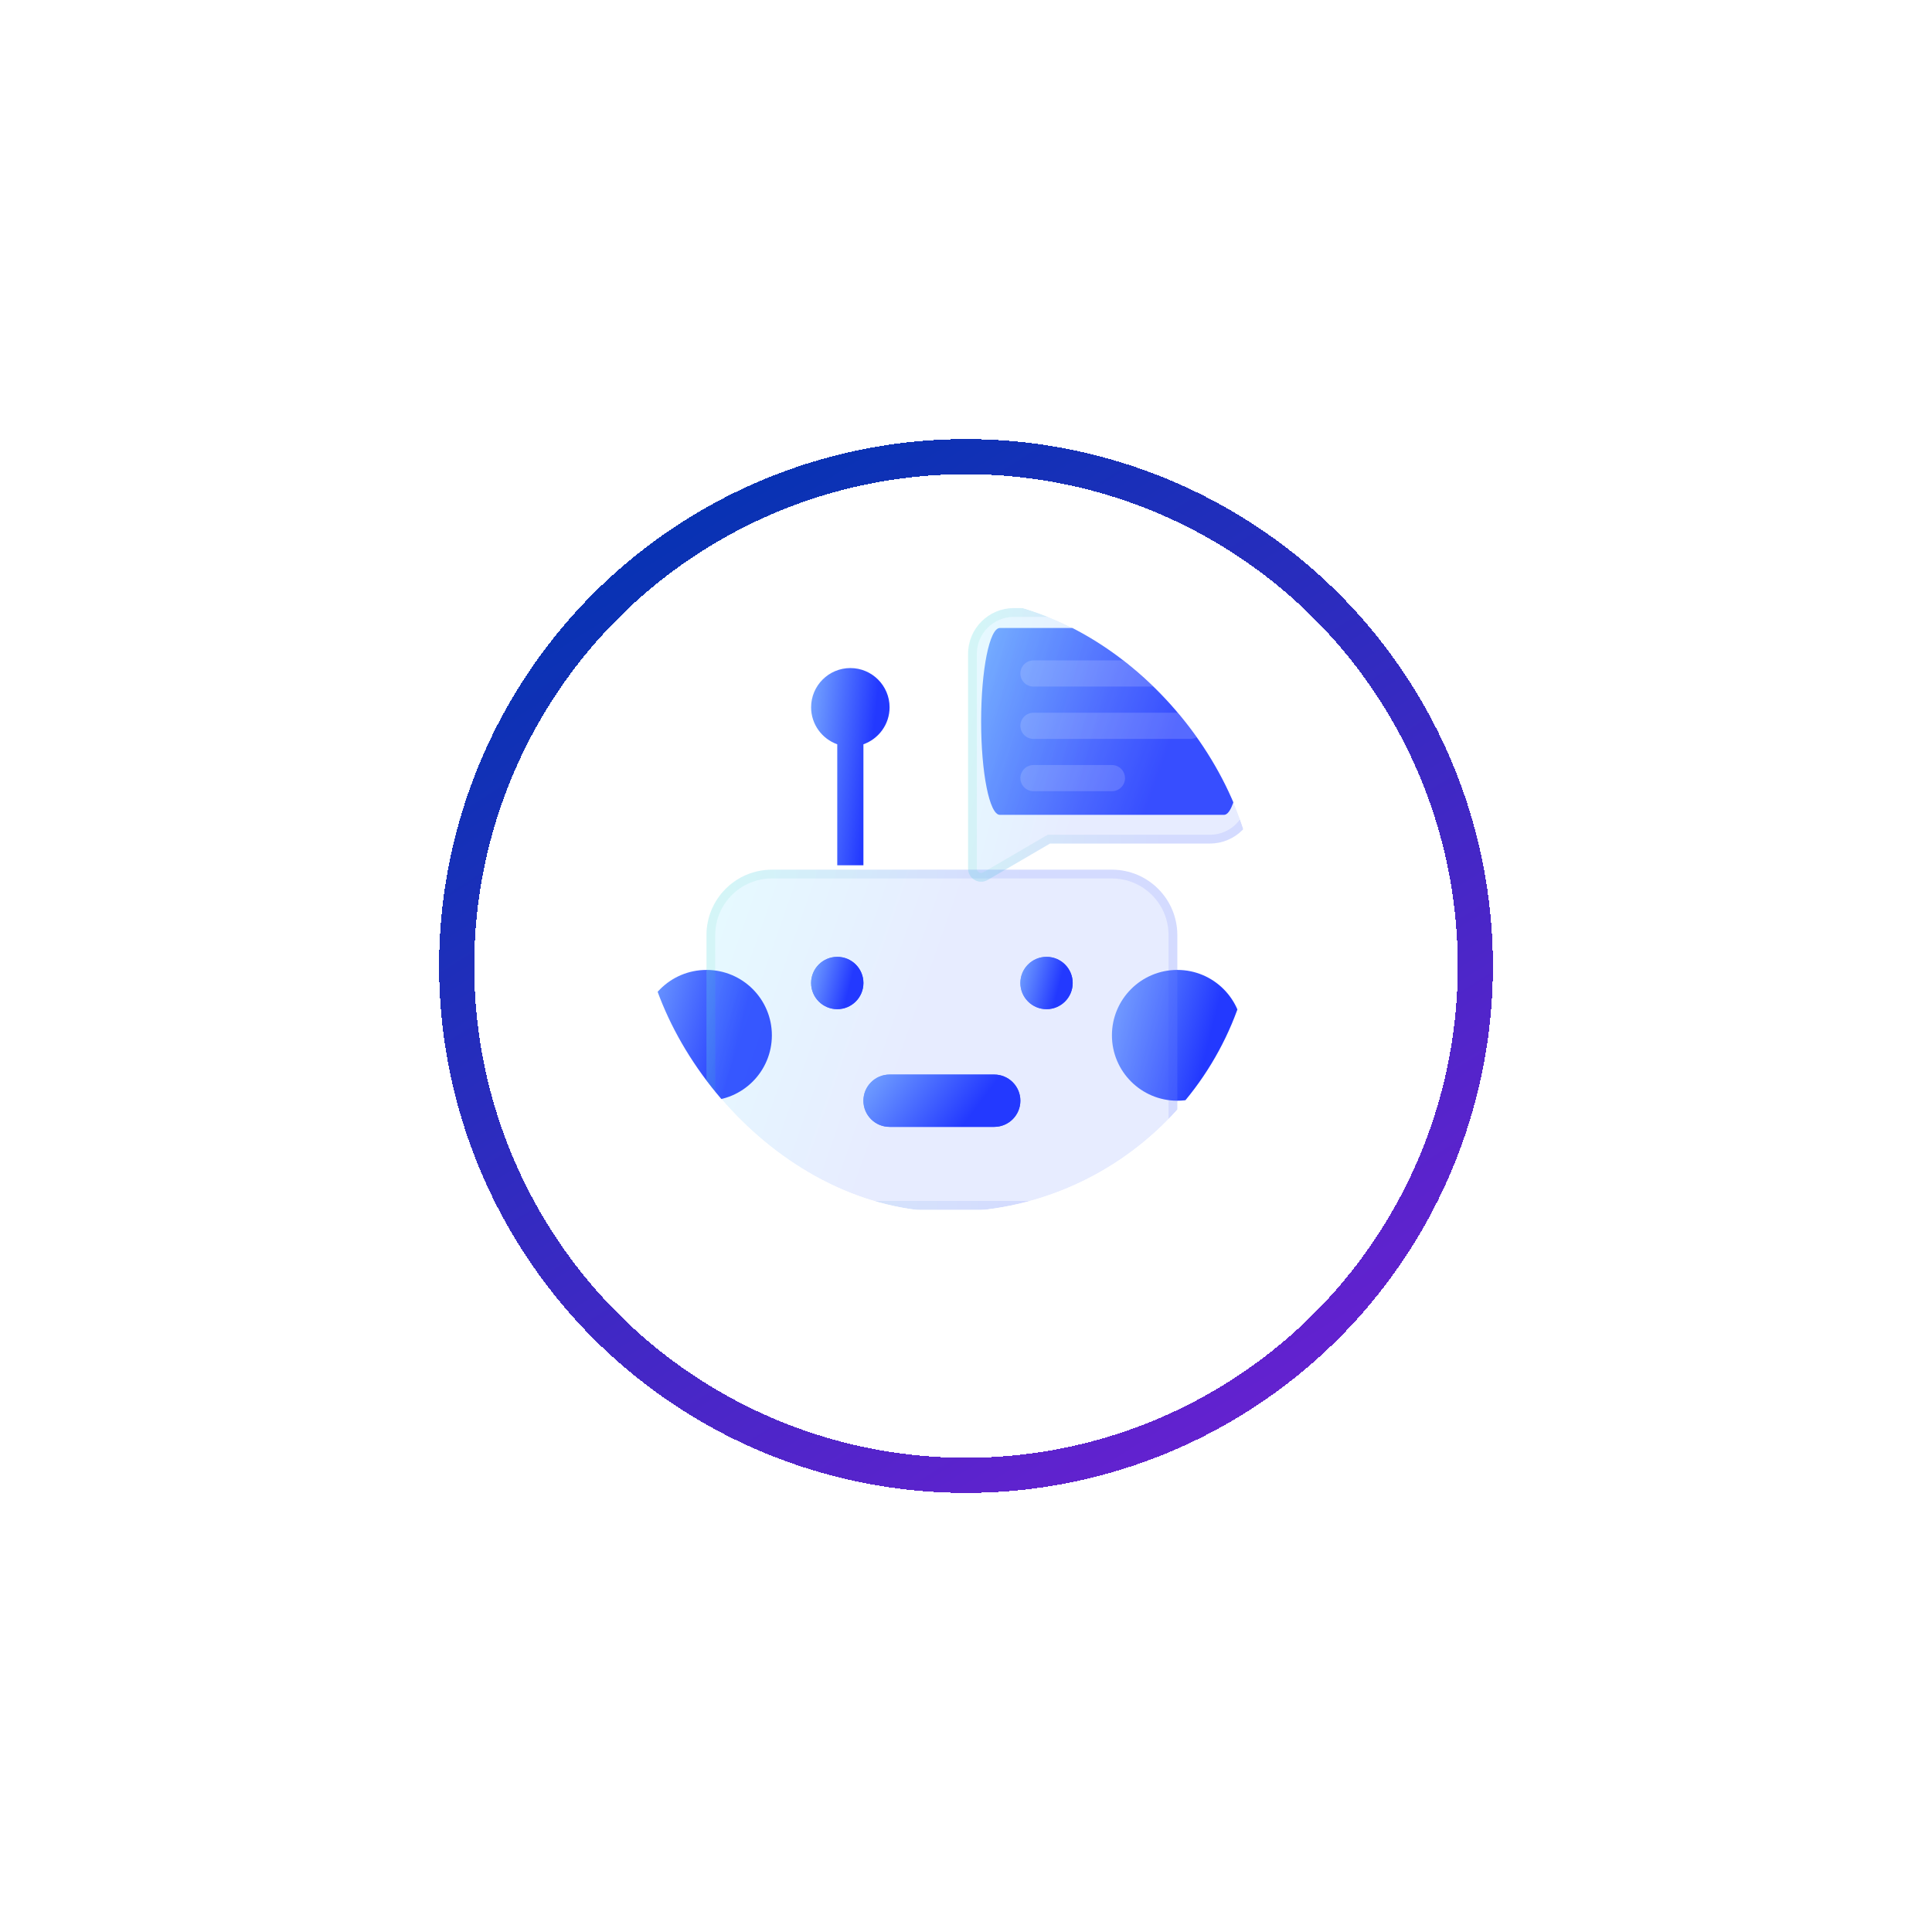 <svg width="220" height="220" viewBox="0 0 220 220" fill="none" xmlns="http://www.w3.org/2000/svg">
<g filter="url(#filter0_d_62_1674)">
<circle cx="110" cy="106" r="50" fill="url(#paint0_linear_62_1674)"/>
</g>
<g clip-path="url(#clip0_62_1674)">
<path d="M134.064 125.34C138.177 125.34 141.511 122.006 141.511 117.894C141.511 113.781 138.177 110.447 134.064 110.447C129.951 110.447 126.617 113.781 126.617 117.894C126.617 122.006 129.951 125.34 134.064 125.34Z" fill="url(#paint1_linear_62_1674)"/>
<path d="M80.447 125.34C84.56 125.34 87.894 122.006 87.894 117.894C87.894 113.781 84.56 110.447 80.447 110.447C76.334 110.447 73 113.781 73 117.894C73 122.006 76.334 125.34 80.447 125.34Z" fill="url(#paint2_linear_62_1674)"/>
<path fill-rule="evenodd" clip-rule="evenodd" d="M95.34 84.753C93.607 84.138 92.362 82.482 92.362 80.541C92.362 78.077 94.366 76.073 96.83 76.073C99.293 76.073 101.298 78.077 101.298 80.541C101.298 82.482 100.053 84.138 98.319 84.753V98.532H95.34V84.753Z" fill="url(#paint3_linear_62_1674)"/>
<path d="M95.34 114.915C96.986 114.915 98.319 113.581 98.319 111.936C98.319 110.291 96.986 108.958 95.34 108.958C93.695 108.958 92.362 110.291 92.362 111.936C92.362 113.581 93.695 114.915 95.34 114.915Z" fill="url(#paint4_linear_62_1674)"/>
<path d="M113.213 122.362H101.298C99.653 122.362 98.319 123.695 98.319 125.341C98.319 126.986 99.653 128.319 101.298 128.319H113.213C114.858 128.319 116.191 126.986 116.191 125.341C116.191 123.695 114.858 122.362 113.213 122.362Z" fill="url(#paint5_linear_62_1674)"/>
<path d="M119.17 114.915C120.815 114.915 122.149 113.581 122.149 111.936C122.149 110.291 120.815 108.958 119.17 108.958C117.525 108.958 116.192 110.291 116.192 111.936C116.192 113.581 117.525 114.915 119.17 114.915Z" fill="url(#paint6_linear_62_1674)"/>
<g filter="url(#filter1_bi_62_1674)">
<path d="M80.447 105.979C80.447 101.867 83.781 98.532 87.894 98.532H126.617C130.729 98.532 134.064 101.867 134.064 105.979V129.809C134.064 133.921 130.729 137.255 126.617 137.255H87.894C83.781 137.255 80.447 133.921 80.447 129.809V105.979Z" fill="url(#paint7_linear_62_1674)" fill-opacity="0.2"/>
<path d="M80.947 105.979C80.947 102.143 84.058 99.032 87.894 99.032H126.617C130.453 99.032 133.564 102.143 133.564 105.979V129.809C133.564 133.645 130.453 136.755 126.617 136.755H87.894C84.058 136.755 80.947 133.645 80.947 129.809V105.979Z" stroke="url(#paint8_linear_62_1674)" stroke-opacity="0.1"/>
</g>
<path d="M139.383 71.511H113.851C112.676 71.511 111.723 76.274 111.723 82.149C111.723 88.024 112.676 92.787 113.851 92.787H139.383C140.558 92.787 141.511 88.024 141.511 82.149C141.511 76.274 140.558 71.511 139.383 71.511Z" fill="url(#paint9_linear_62_1674)"/>
<g filter="url(#filter2_bi_62_1674)">
<path d="M137.787 68.745H115.447C112.568 68.745 110.234 71.079 110.234 73.957V98.413C110.234 98.946 110.518 99.437 110.982 99.704C111.211 99.837 111.467 99.902 111.723 99.902C111.983 99.902 112.243 99.834 112.474 99.698L119.574 95.553H137.787C140.666 95.553 143 93.219 143 90.34V73.957C143 71.079 140.666 68.745 137.787 68.745Z" fill="url(#paint10_linear_62_1674)" fill-opacity="0.2"/>
<path d="M111.232 99.271L111.231 99.271C110.923 99.093 110.734 98.767 110.734 98.413V73.957C110.734 71.355 112.844 69.245 115.447 69.245H137.787C140.39 69.245 142.5 71.355 142.5 73.957V90.34C142.5 92.943 140.39 95.053 137.787 95.053H119.574H119.439L119.322 95.121L112.222 99.266L112.221 99.267C112.068 99.357 111.895 99.402 111.723 99.402C111.552 99.402 111.383 99.358 111.232 99.271Z" stroke="url(#paint11_linear_62_1674)" stroke-opacity="0.1"/>
</g>
<path d="M95.34 114.915C96.986 114.915 98.319 113.581 98.319 111.936C98.319 110.291 96.986 108.958 95.34 108.958C93.695 108.958 92.362 110.291 92.362 111.936C92.362 113.581 93.695 114.915 95.34 114.915Z" fill="url(#paint12_linear_62_1674)"/>
<path d="M113.213 122.362H101.298C99.653 122.362 98.319 123.695 98.319 125.341C98.319 126.986 99.653 128.319 101.298 128.319H113.213C114.858 128.319 116.191 126.986 116.191 125.341C116.191 123.695 114.858 122.362 113.213 122.362Z" fill="url(#paint13_linear_62_1674)"/>
<path d="M119.17 114.915C120.815 114.915 122.149 113.581 122.149 111.936C122.149 110.291 120.815 108.958 119.17 108.958C117.525 108.958 116.192 110.291 116.192 111.936C116.192 113.581 117.525 114.915 119.17 114.915Z" fill="url(#paint14_linear_62_1674)"/>
<g filter="url(#filter3_i_62_1674)">
<path d="M126.617 86.617H117.681C116.858 86.617 116.192 87.284 116.192 88.106C116.192 88.929 116.858 89.596 117.681 89.596H126.617C127.44 89.596 128.106 88.929 128.106 88.106C128.106 87.284 127.44 86.617 126.617 86.617Z" fill="white" fill-opacity="0.16"/>
</g>
<g filter="url(#filter4_i_62_1674)">
<path d="M135.553 74.702H117.681C116.858 74.702 116.192 75.369 116.192 76.192C116.192 77.014 116.858 77.681 117.681 77.681H135.553C136.376 77.681 137.043 77.014 137.043 76.192C137.043 75.369 136.376 74.702 135.553 74.702Z" fill="white" fill-opacity="0.16"/>
</g>
<g filter="url(#filter5_i_62_1674)">
<path d="M135.553 80.66H117.681C116.858 80.66 116.192 81.326 116.192 82.149C116.192 82.972 116.858 83.638 117.681 83.638H135.553C136.376 83.638 137.043 82.972 137.043 82.149C137.043 81.326 136.376 80.66 135.553 80.66Z" fill="white" fill-opacity="0.16"/>
</g>
</g>
<g filter="url(#filter6_d_62_1674)">
<circle cx="110" cy="106" r="58" stroke="url(#paint15_linear_62_1674)" stroke-width="4" shape-rendering="crispEdges"/>
</g>
<defs>
<filter id="filter0_d_62_1674" x="10" y="6" width="200" height="200" filterUnits="userSpaceOnUse" color-interpolation-filters="sRGB">
<feFlood flood-opacity="0" result="BackgroundImageFix"/>
<feColorMatrix in="SourceAlpha" type="matrix" values="0 0 0 0 0 0 0 0 0 0 0 0 0 0 0 0 0 0 127 0" result="hardAlpha"/>
<feOffset/>
<feGaussianBlur stdDeviation="25"/>
<feComposite in2="hardAlpha" operator="out"/>
<feColorMatrix type="matrix" values="0 0 0 0 0.341 0 0 0 0 0.796 0 0 0 0 0.941 0 0 0 1 0"/>
<feBlend mode="normal" in2="BackgroundImageFix" result="effect1_dropShadow_62_1674"/>
<feBlend mode="normal" in="SourceGraphic" in2="effect1_dropShadow_62_1674" result="shape"/>
</filter>
<filter id="filter1_bi_62_1674" x="77.447" y="95.532" width="59.617" height="44.723" filterUnits="userSpaceOnUse" color-interpolation-filters="sRGB">
<feFlood flood-opacity="0" result="BackgroundImageFix"/>
<feGaussianBlur in="BackgroundImageFix" stdDeviation="1.5"/>
<feComposite in2="SourceAlpha" operator="in" result="effect1_backgroundBlur_62_1674"/>
<feBlend mode="normal" in="SourceGraphic" in2="effect1_backgroundBlur_62_1674" result="shape"/>
<feColorMatrix in="SourceAlpha" type="matrix" values="0 0 0 0 0 0 0 0 0 0 0 0 0 0 0 0 0 0 127 0" result="hardAlpha"/>
<feOffset dy="0.5"/>
<feGaussianBlur stdDeviation="1"/>
<feComposite in2="hardAlpha" operator="arithmetic" k2="-1" k3="1"/>
<feColorMatrix type="matrix" values="0 0 0 0 1 0 0 0 0 1 0 0 0 0 1 0 0 0 0.4 0"/>
<feBlend mode="normal" in2="shape" result="effect2_innerShadow_62_1674"/>
</filter>
<filter id="filter2_bi_62_1674" x="107.234" y="65.745" width="38.766" height="37.157" filterUnits="userSpaceOnUse" color-interpolation-filters="sRGB">
<feFlood flood-opacity="0" result="BackgroundImageFix"/>
<feGaussianBlur in="BackgroundImageFix" stdDeviation="1.5"/>
<feComposite in2="SourceAlpha" operator="in" result="effect1_backgroundBlur_62_1674"/>
<feBlend mode="normal" in="SourceGraphic" in2="effect1_backgroundBlur_62_1674" result="shape"/>
<feColorMatrix in="SourceAlpha" type="matrix" values="0 0 0 0 0 0 0 0 0 0 0 0 0 0 0 0 0 0 127 0" result="hardAlpha"/>
<feOffset dy="0.5"/>
<feGaussianBlur stdDeviation="1"/>
<feComposite in2="hardAlpha" operator="arithmetic" k2="-1" k3="1"/>
<feColorMatrix type="matrix" values="0 0 0 0 1 0 0 0 0 1 0 0 0 0 1 0 0 0 0.4 0"/>
<feBlend mode="normal" in2="shape" result="effect2_innerShadow_62_1674"/>
</filter>
<filter id="filter3_i_62_1674" x="116.192" y="86.617" width="11.915" height="3.479" filterUnits="userSpaceOnUse" color-interpolation-filters="sRGB">
<feFlood flood-opacity="0" result="BackgroundImageFix"/>
<feBlend mode="normal" in="SourceGraphic" in2="BackgroundImageFix" result="shape"/>
<feColorMatrix in="SourceAlpha" type="matrix" values="0 0 0 0 0 0 0 0 0 0 0 0 0 0 0 0 0 0 127 0" result="hardAlpha"/>
<feOffset dy="0.5"/>
<feGaussianBlur stdDeviation="0.25"/>
<feComposite in2="hardAlpha" operator="arithmetic" k2="-1" k3="1"/>
<feColorMatrix type="matrix" values="0 0 0 0 1 0 0 0 0 1 0 0 0 0 1 0 0 0 0.4 0"/>
<feBlend mode="normal" in2="shape" result="effect1_innerShadow_62_1674"/>
</filter>
<filter id="filter4_i_62_1674" x="116.192" y="74.702" width="20.851" height="3.479" filterUnits="userSpaceOnUse" color-interpolation-filters="sRGB">
<feFlood flood-opacity="0" result="BackgroundImageFix"/>
<feBlend mode="normal" in="SourceGraphic" in2="BackgroundImageFix" result="shape"/>
<feColorMatrix in="SourceAlpha" type="matrix" values="0 0 0 0 0 0 0 0 0 0 0 0 0 0 0 0 0 0 127 0" result="hardAlpha"/>
<feOffset dy="0.5"/>
<feGaussianBlur stdDeviation="0.25"/>
<feComposite in2="hardAlpha" operator="arithmetic" k2="-1" k3="1"/>
<feColorMatrix type="matrix" values="0 0 0 0 1 0 0 0 0 1 0 0 0 0 1 0 0 0 0.4 0"/>
<feBlend mode="normal" in2="shape" result="effect1_innerShadow_62_1674"/>
</filter>
<filter id="filter5_i_62_1674" x="116.192" y="80.66" width="20.851" height="3.479" filterUnits="userSpaceOnUse" color-interpolation-filters="sRGB">
<feFlood flood-opacity="0" result="BackgroundImageFix"/>
<feBlend mode="normal" in="SourceGraphic" in2="BackgroundImageFix" result="shape"/>
<feColorMatrix in="SourceAlpha" type="matrix" values="0 0 0 0 0 0 0 0 0 0 0 0 0 0 0 0 0 0 127 0" result="hardAlpha"/>
<feOffset dy="0.5"/>
<feGaussianBlur stdDeviation="0.25"/>
<feComposite in2="hardAlpha" operator="arithmetic" k2="-1" k3="1"/>
<feColorMatrix type="matrix" values="0 0 0 0 1 0 0 0 0 1 0 0 0 0 1 0 0 0 0.4 0"/>
<feBlend mode="normal" in2="shape" result="effect1_innerShadow_62_1674"/>
</filter>
<filter id="filter6_d_62_1674" x="0" y="0" width="220" height="220" filterUnits="userSpaceOnUse" color-interpolation-filters="sRGB">
<feFlood flood-opacity="0" result="BackgroundImageFix"/>
<feColorMatrix in="SourceAlpha" type="matrix" values="0 0 0 0 0 0 0 0 0 0 0 0 0 0 0 0 0 0 127 0" result="hardAlpha"/>
<feOffset dy="4"/>
<feGaussianBlur stdDeviation="25"/>
<feComposite in2="hardAlpha" operator="out"/>
<feColorMatrix type="matrix" values="0 0 0 0 0.067 0 0 0 0 0 0 0 0 0 0 0 0 0 0.25 0"/>
<feBlend mode="normal" in2="BackgroundImageFix" result="effect1_dropShadow_62_1674"/>
<feBlend mode="normal" in="SourceGraphic" in2="effect1_dropShadow_62_1674" result="shape"/>
</filter>
<linearGradient id="paint0_linear_62_1674" x1="135" y1="62.757" x2="110" y2="156" gradientUnits="userSpaceOnUse">
<stop stop-color="white"/>
</linearGradient>
<linearGradient id="paint1_linear_62_1674" x1="126.617" y1="110.447" x2="144.161" y2="114.902" gradientUnits="userSpaceOnUse">
<stop stop-color="#75A5FF"/>
<stop offset="0.703" stop-color="#2339FF"/>
</linearGradient>
<linearGradient id="paint2_linear_62_1674" x1="73" y1="110.447" x2="90.544" y2="114.902" gradientUnits="userSpaceOnUse">
<stop stop-color="#75A5FF"/>
<stop offset="0.703" stop-color="#2339FF"/>
</linearGradient>
<linearGradient id="paint3_linear_62_1674" x1="92.362" y1="76.073" x2="103.454" y2="77.193" gradientUnits="userSpaceOnUse">
<stop stop-color="#75A5FF"/>
<stop offset="0.703" stop-color="#2339FF"/>
</linearGradient>
<linearGradient id="paint4_linear_62_1674" x1="92.362" y1="108.958" x2="99.379" y2="110.739" gradientUnits="userSpaceOnUse">
<stop stop-color="#75A5FF"/>
<stop offset="0.703" stop-color="#2339FF"/>
</linearGradient>
<linearGradient id="paint5_linear_62_1674" x1="98.319" y1="122.362" x2="112.5" y2="133.165" gradientUnits="userSpaceOnUse">
<stop stop-color="#75A5FF"/>
<stop offset="0.703" stop-color="#2339FF"/>
</linearGradient>
<linearGradient id="paint6_linear_62_1674" x1="116.192" y1="108.958" x2="123.209" y2="110.739" gradientUnits="userSpaceOnUse">
<stop stop-color="#75A5FF"/>
<stop offset="0.703" stop-color="#2339FF"/>
</linearGradient>
<linearGradient id="paint7_linear_62_1674" x1="80.447" y1="98.532" x2="140.282" y2="119.569" gradientUnits="userSpaceOnUse">
<stop stop-color="#83E9FF"/>
<stop offset="0.453" stop-color="#85A0FF"/>
</linearGradient>
<linearGradient id="paint8_linear_62_1674" x1="82.122" y1="100.292" x2="134.064" y2="100.292" gradientUnits="userSpaceOnUse">
<stop stop-color="#3CDEB6"/>
<stop offset="0.656" stop-color="#364AFF"/>
</linearGradient>
<linearGradient id="paint9_linear_62_1674" x1="111.723" y1="71.511" x2="144.884" y2="83.299" gradientUnits="userSpaceOnUse">
<stop stop-color="#75A5FF"/>
<stop offset="0.703" stop-color="#2339FF"/>
</linearGradient>
<linearGradient id="paint10_linear_62_1674" x1="110.234" y1="68.745" x2="148.585" y2="78.986" gradientUnits="userSpaceOnUse">
<stop stop-color="#83E9FF"/>
<stop offset="0.453" stop-color="#85A0FF"/>
</linearGradient>
<linearGradient id="paint11_linear_62_1674" x1="111.258" y1="70.161" x2="143" y2="70.161" gradientUnits="userSpaceOnUse">
<stop stop-color="#3CDEB6"/>
<stop offset="0.656" stop-color="#364AFF"/>
</linearGradient>
<linearGradient id="paint12_linear_62_1674" x1="92.362" y1="108.958" x2="99.379" y2="110.739" gradientUnits="userSpaceOnUse">
<stop stop-color="#75A5FF"/>
<stop offset="0.703" stop-color="#2339FF"/>
</linearGradient>
<linearGradient id="paint13_linear_62_1674" x1="98.319" y1="122.362" x2="112.5" y2="133.165" gradientUnits="userSpaceOnUse">
<stop stop-color="#75A5FF"/>
<stop offset="0.703" stop-color="#2339FF"/>
</linearGradient>
<linearGradient id="paint14_linear_62_1674" x1="116.192" y1="108.958" x2="123.209" y2="110.739" gradientUnits="userSpaceOnUse">
<stop stop-color="#75A5FF"/>
<stop offset="0.703" stop-color="#2339FF"/>
</linearGradient>
<linearGradient id="paint15_linear_62_1674" x1="73.275" y1="46" x2="149.003" y2="166" gradientUnits="userSpaceOnUse">
<stop stop-color="#0034B1"/>
<stop offset="1" stop-color="#6C20D2"/>
</linearGradient>
<clipPath id="clip0_62_1674">
<rect x="73" y="68" width="70" height="70" rx="35" fill="white"/>
</clipPath>
</defs>
</svg>
